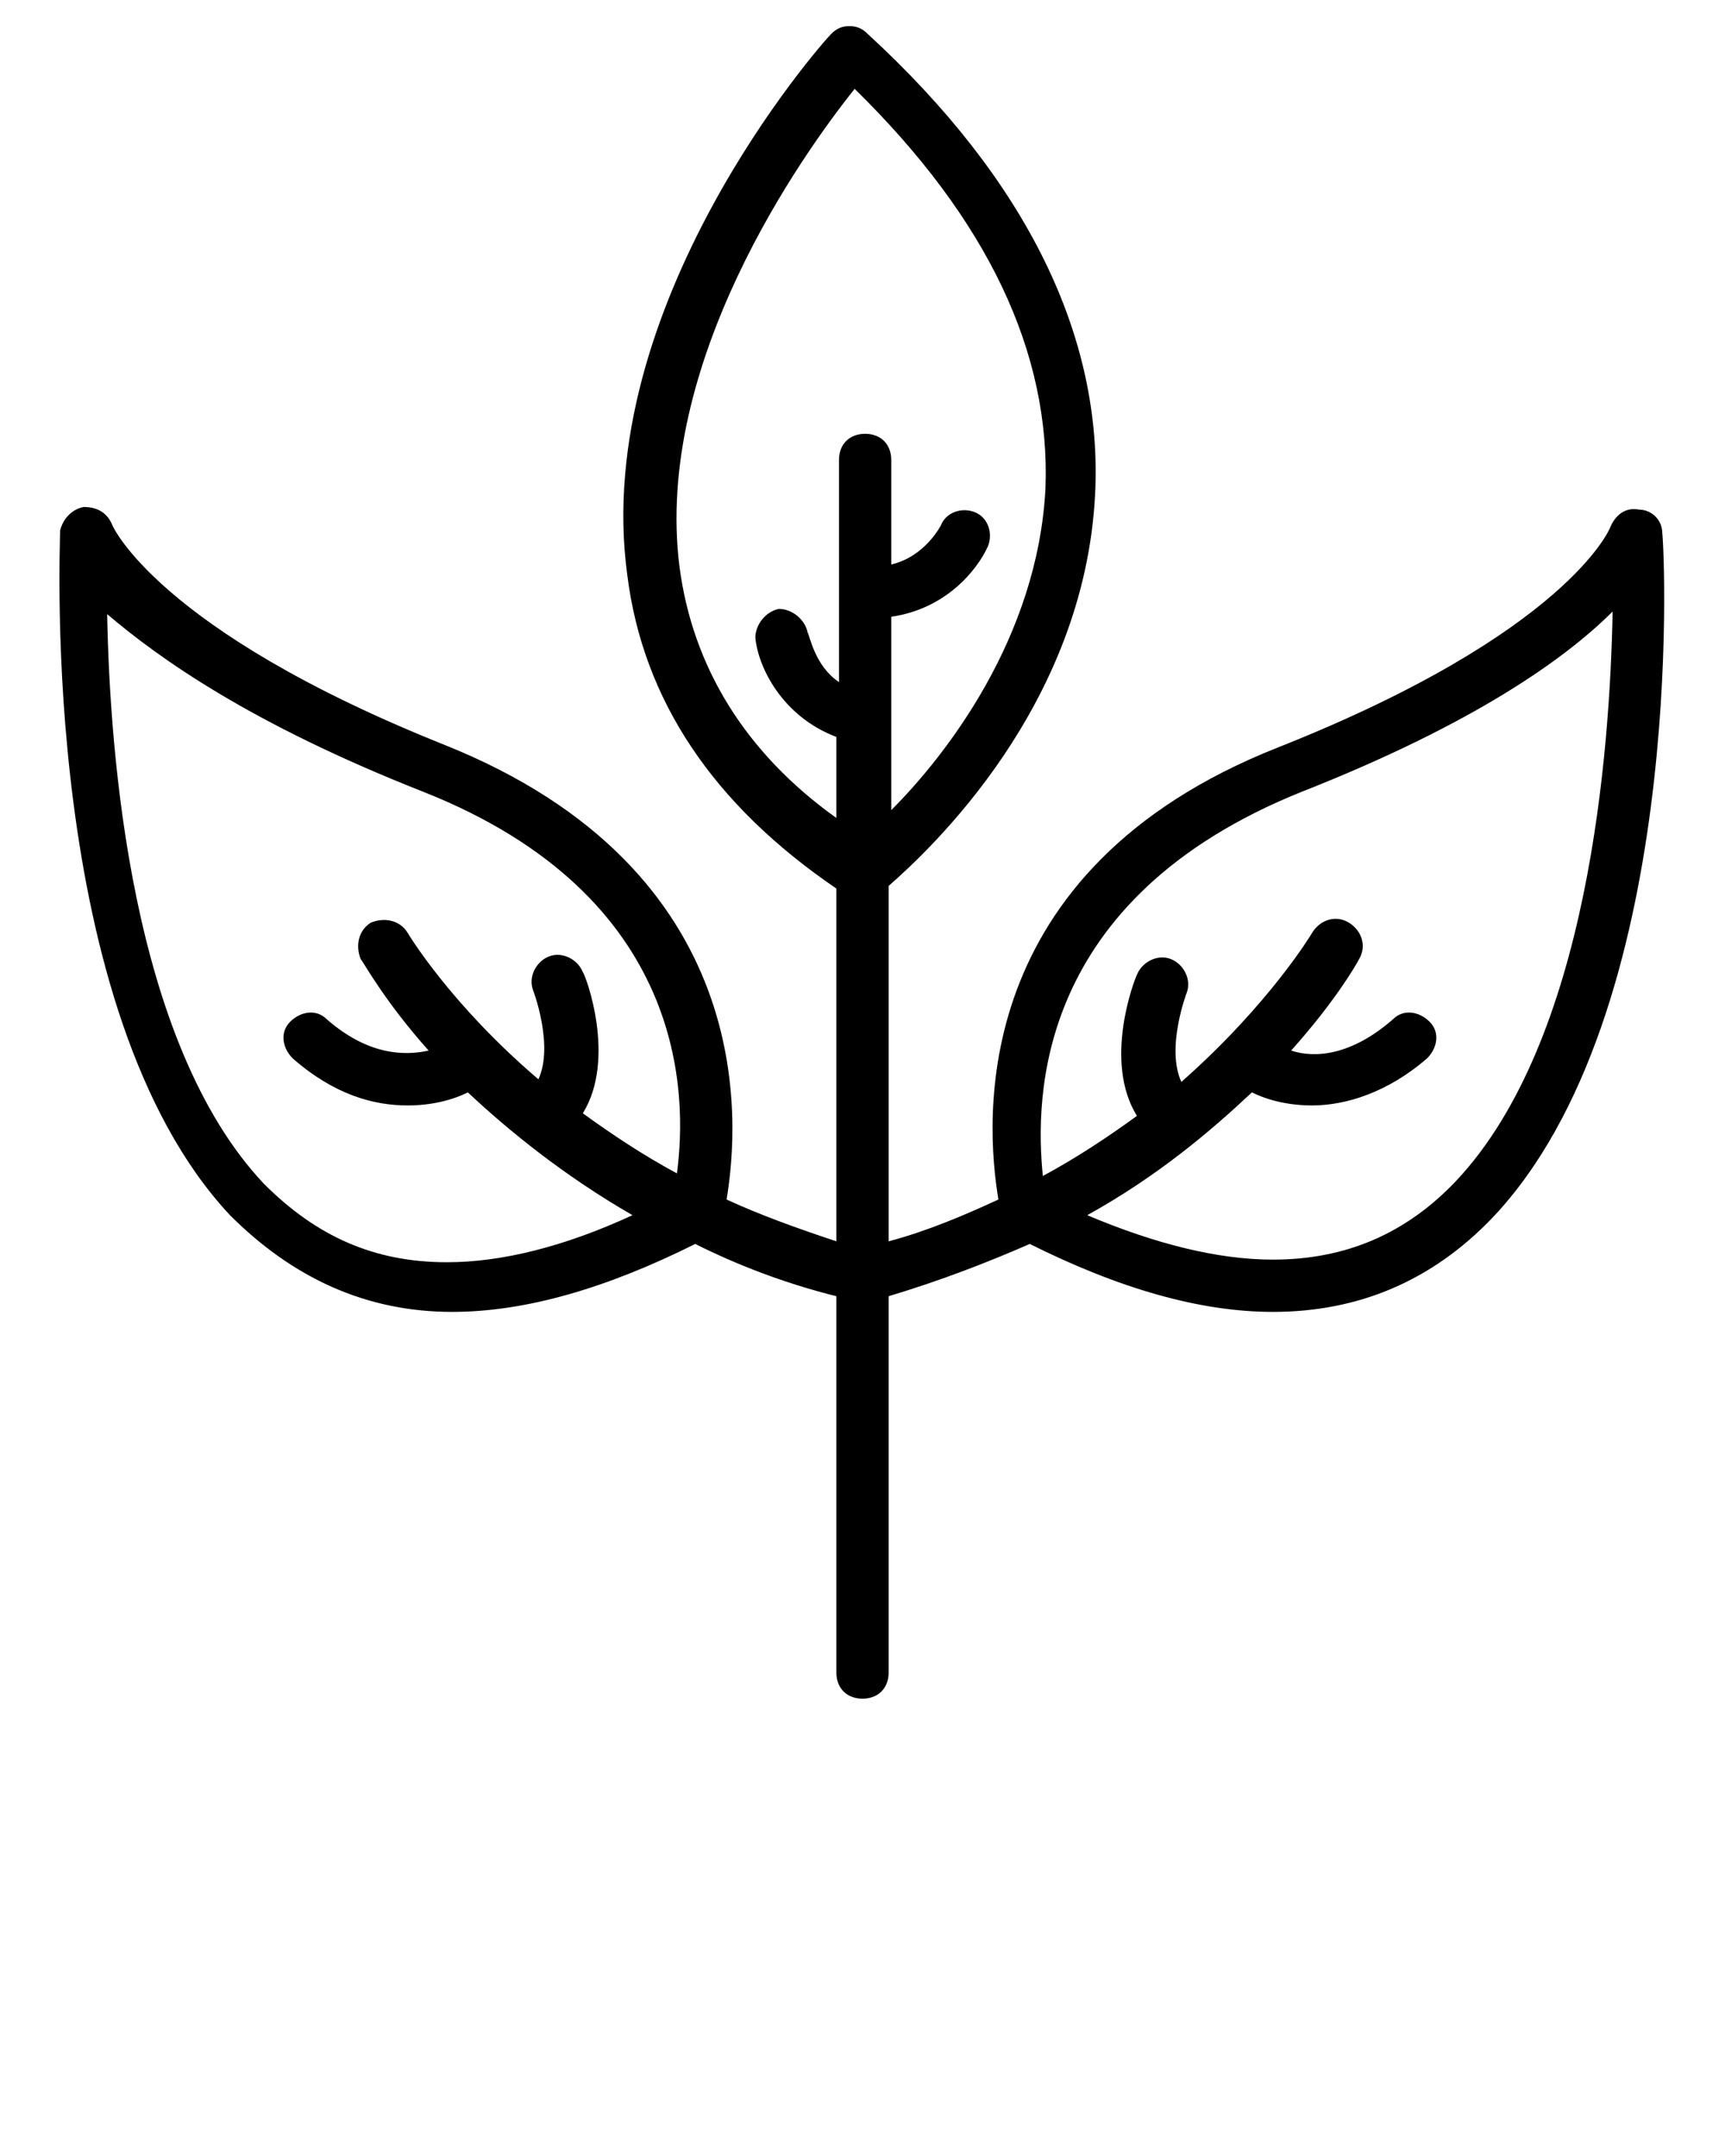 <svg xmlns="http://www.w3.org/2000/svg" xmlns:xlink="http://www.w3.org/1999/xlink" version="1.1" x="0px" y="0px" viewBox="0 0 66 82.5" enable-background="new 0 0 66 66" xml:space="preserve"><g><path d="M17.3,50.2C17.3,50.2,17.3,50.2,17.3,50.2c2.8,0,5.9-0.9,9.3-2.6c1.6,0.8,3.4,1.5,5.4,2V64c0,0.6,0.4,1,1,1s1-0.4,1-1V49.6   c2-0.6,3.8-1.3,5.4-2c3.4,1.7,6.5,2.6,9.3,2.6c3.3,0,6.1-1.2,8.4-3.6c7.4-7.8,6.6-25.4,6.5-26.2c0-0.5-0.4-0.9-0.9-0.9   c-0.5-0.1-0.9,0.2-1.1,0.7c0,0-1.6,4-12.7,8.4C37,33.3,37.7,42.9,38.2,45.9c-1.3,0.6-2.7,1.2-4.2,1.6V33.9c1.6-1.4,7.5-6.9,7.9-15   c0.3-6-2.6-12-8.7-17.6C33,1.1,32.8,1,32.5,1c-0.3,0-0.5,0.1-0.7,0.3C31.4,1.7,22.6,11.7,24,22c0.6,4.8,3.3,8.8,8,12v13.5   c-1.5-0.5-2.9-1-4.2-1.6c0.5-3,1.2-12.6-10.8-17.4C6,24.1,4.3,20.1,4.3,20.1c-0.2-0.5-0.6-0.7-1.1-0.7c-0.5,0.1-0.8,0.5-0.9,0.9   c0,0.7-0.8,18.4,6.5,26.2C11.2,48.9,14,50.2,17.3,50.2z M49.8,30.3c6.6-2.6,10.1-5.1,11.9-6.9c-0.1,5.3-0.9,16.4-6,21.8   c-1.9,2-4.2,3-7,3c-2.1,0-4.5-0.6-7.1-1.7c2.7-1.5,4.7-3.2,6.3-4.7c0.6,0.3,1.4,0.5,2.3,0.5c1.3,0,2.9-0.5,4.4-1.8   c0.4-0.4,0.5-1,0.1-1.4c-0.4-0.4-1-0.5-1.4-0.1c-1.6,1.4-3,1.5-3.9,1.2c1.7-1.9,2.5-3.3,2.6-3.5c0.3-0.5,0.1-1.1-0.4-1.4   c-0.5-0.3-1.1-0.1-1.4,0.4c0,0-1.6,2.7-5,5.7c-0.6-1.3,0.2-3.4,0.2-3.4h0c0.2-0.5-0.1-1.1-0.6-1.3c-0.5-0.2-1.1,0.1-1.3,0.6   c-0.1,0.2-1.3,3.3,0,5.4c-1.1,0.8-2.3,1.6-3.6,2.3C39.6,42,39.6,34.4,49.8,30.3z M26,21.7c-1-7.8,4.7-15.8,6.7-18.3   c5.1,5,7.5,10.1,7.3,15.3c-0.3,5.7-3.8,10.2-5.9,12.3v-7.4c2.1-0.3,3.3-1.8,3.7-2.7c0.2-0.5,0-1.1-0.5-1.3c-0.5-0.2-1.1,0-1.3,0.5   c0,0-0.6,1.2-1.9,1.5v-4c0-0.6-0.4-1-1-1s-1,0.4-1,1v8.5c-0.9-0.6-1.1-1.7-1.2-1.9c-0.1-0.5-0.6-0.9-1.1-0.9   c-0.5,0.1-0.9,0.6-0.9,1.1c0.1,1.1,1,3,3.1,3.8v3.1C28.5,28.8,26.5,25.5,26,21.7z M16.2,30.3c10.1,4,10.1,11.6,9.7,14.6   c-1.3-0.7-2.5-1.5-3.6-2.3c1.3-2.1,0.1-5.3,0-5.4c-0.2-0.5-0.8-0.8-1.3-0.6c-0.5,0.2-0.8,0.8-0.6,1.3c0,0,0.8,2.1,0.2,3.4   c-3.4-2.9-5-5.6-5-5.6c-0.3-0.5-0.9-0.6-1.4-0.4c-0.5,0.3-0.6,0.9-0.4,1.4c0.1,0.1,0.9,1.6,2.6,3.5c-0.9,0.2-2.3,0.2-3.9-1.2   c-0.4-0.4-1-0.3-1.4,0.1c-0.4,0.4-0.3,1,0.1,1.4c1.6,1.4,3.1,1.8,4.4,1.8c0.9,0,1.7-0.2,2.3-0.5c1.6,1.5,3.7,3.2,6.3,4.7   c-2.6,1.2-5,1.8-7.1,1.8c0,0,0,0,0,0c-2.8,0-5-1-7-3c-5.1-5.4-5.9-16.5-6-21.8C6.1,25.2,9.6,27.7,16.2,30.3z"/></g></svg>
